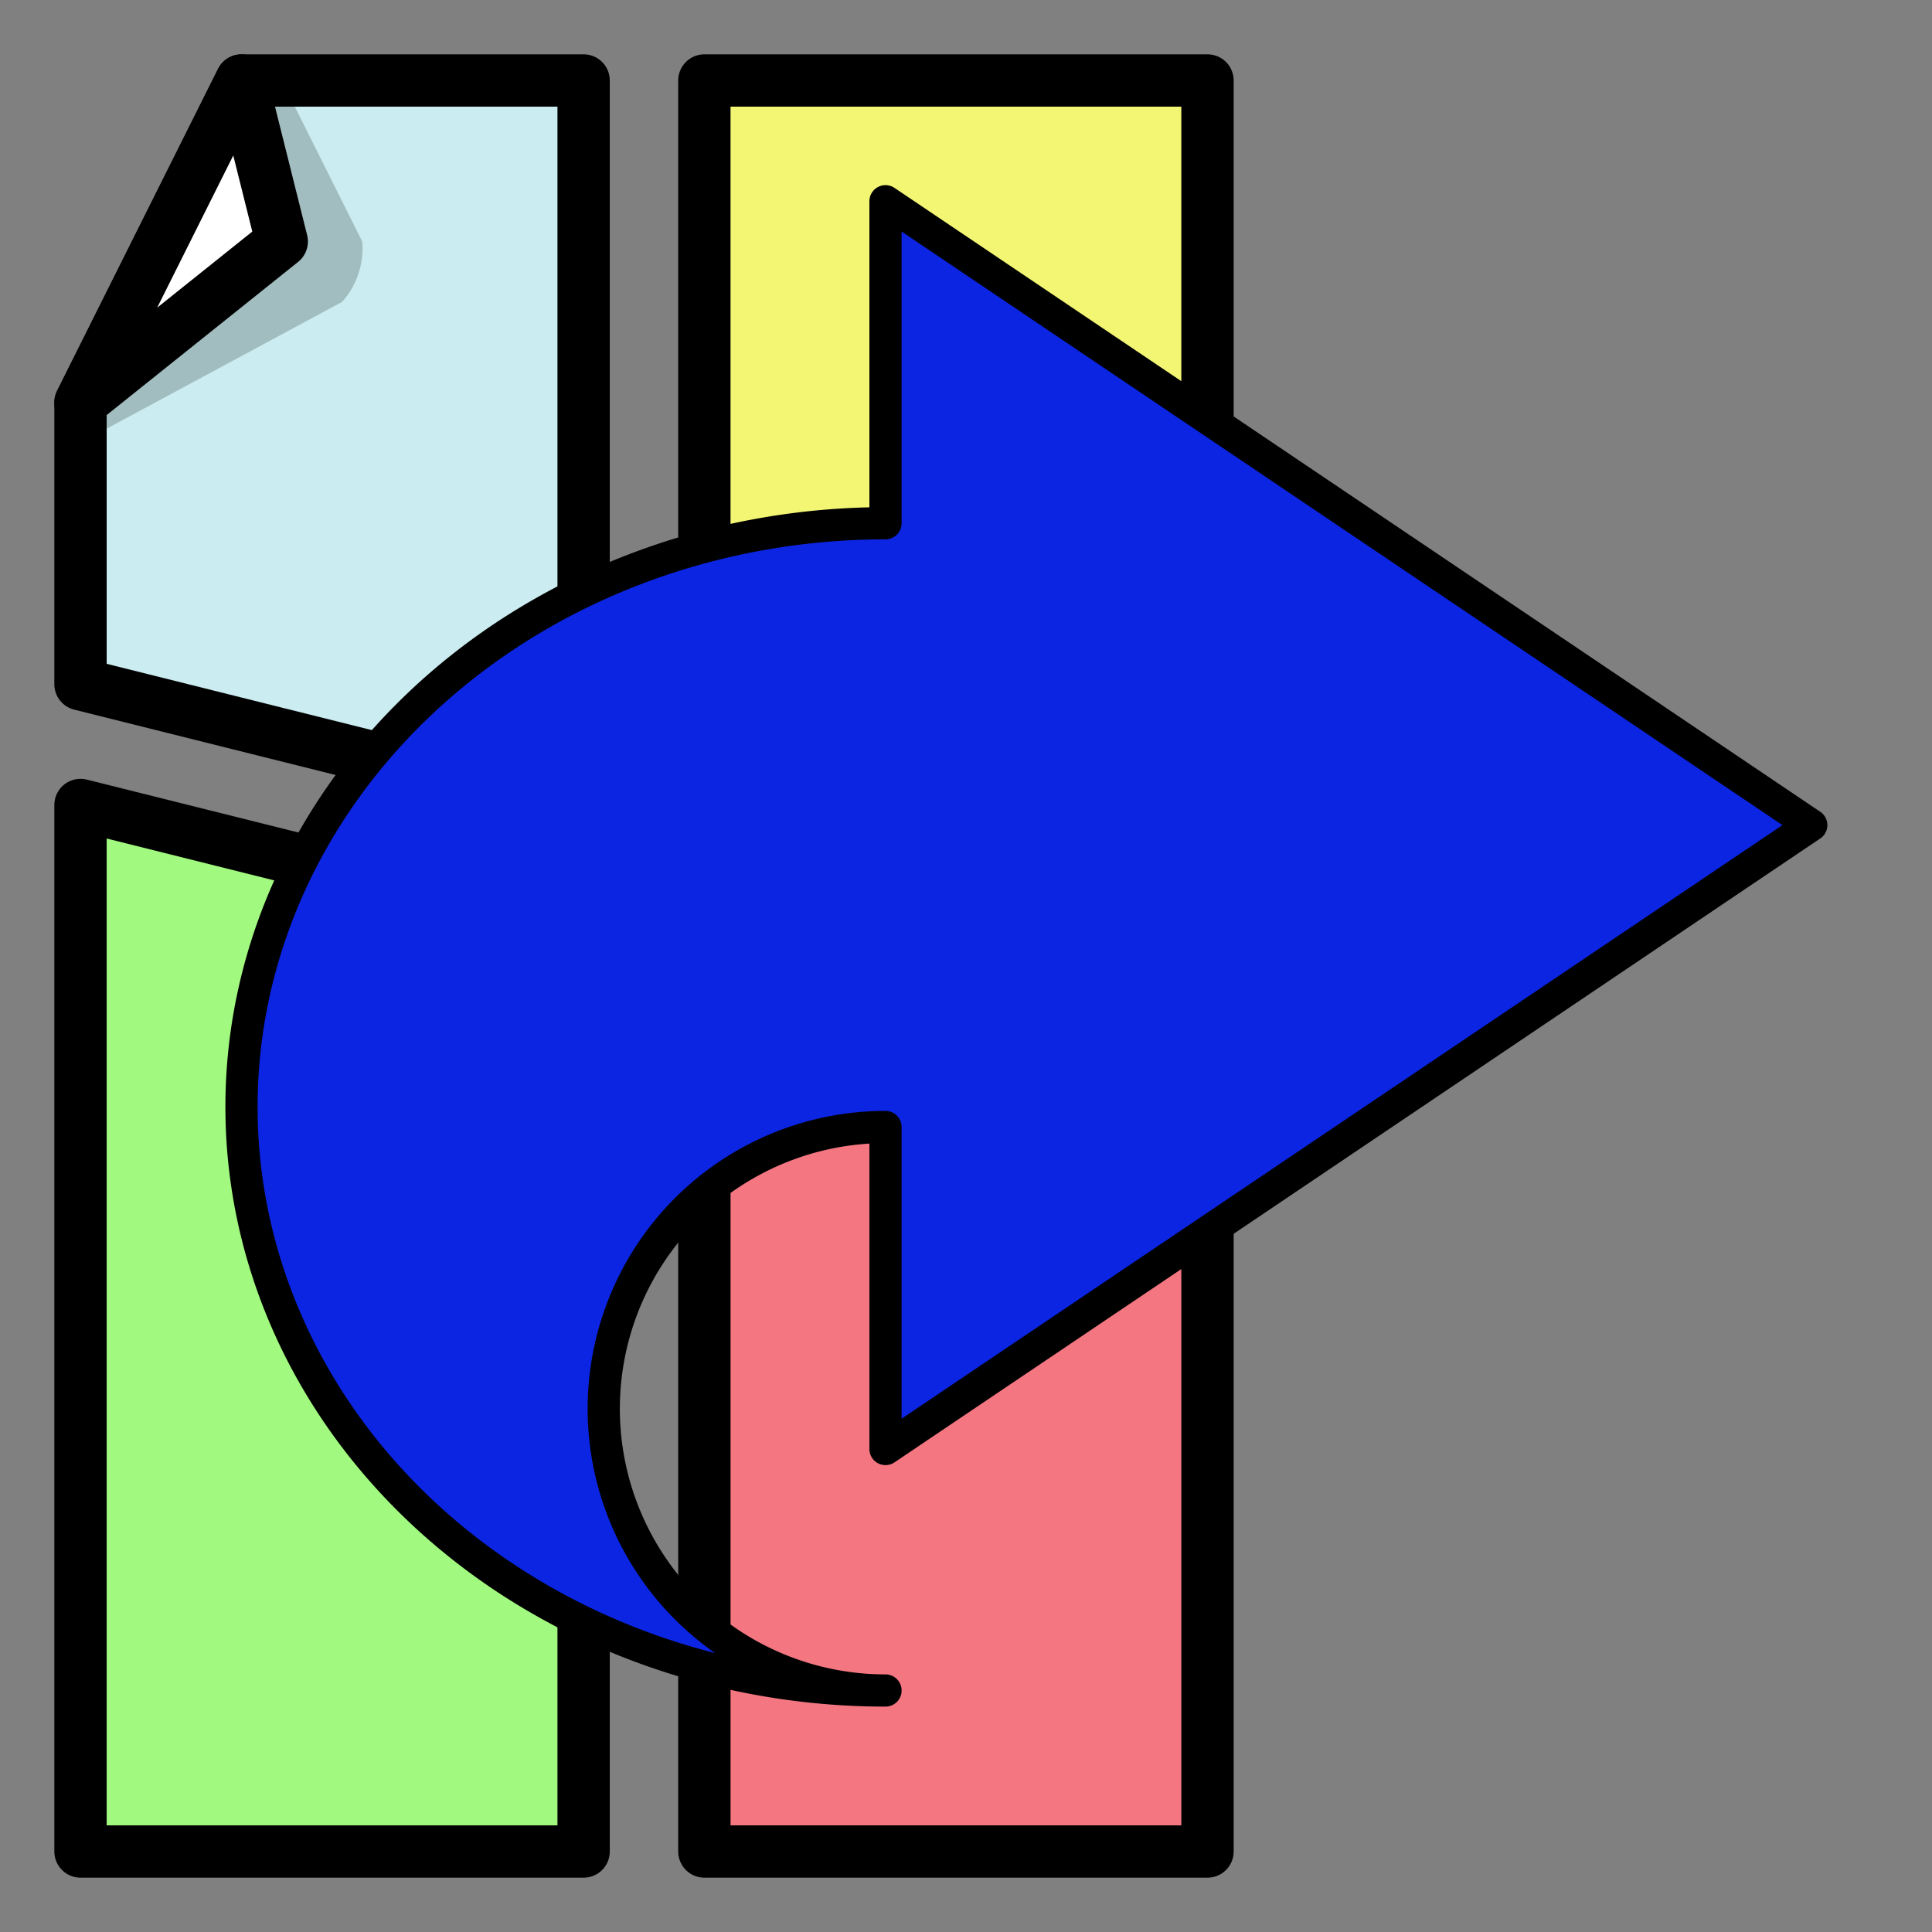 <svg xmlns="http://www.w3.org/2000/svg" width="48" height="48" viewBox="0 0 48 48">
  <rect x="0" y="0" width="48" height="48" fill="#808080" stroke="none"/>
  <!-- Background -->
  <path d="M 0 0
           H 48
           V 48
           H 0
           Z
           "
        fill="none"/>
  <!-- Top-Left Panel -->
  <path d="M 2 10
           L 6 2
           H 14.5
           V 20.125
           L 2 17
           Z
           "
        stroke="black" stroke-width="1.3" stroke-linejoin="round" fill="#CBECF0"/>
  <!-- Top-Left Panel Flipped Corner Shadow -->
  <path d="M 2 11
           L 8.5 7.5
           A 2 2 0 0 0 9 6
           L 7 2
           Z
           " fill="black" fill-opacity="0.2"/>
  <!-- Top-Left Panel Flipped Corner -->
  <path d="M 2 10
           L 7 6
           L 6 2
           Z
           "
        stroke="black" stroke-width="1.3" stroke-linejoin="round" fill="white"/>
  <!-- Top-Right Panel -->
  <path d="M 17.5 2
           H 30
           V 24
           L 17.5 20.875
           Z
           "
        stroke="black" stroke-width="1.3" stroke-linejoin="round" fill="#F3F673"/>
  <!-- Bottom-Left Panel -->
  <path d="M 2 20
           L 14.5 23.125
           V 46
           H 2
           Z
           "
        stroke="black" stroke-width="1.3" stroke-linejoin="round" fill="#A2F980"/>
  <!-- Bottom-Right Panel -->
  <path d="M 17.5 23.875
           L 30 27
           V 46
           H 17.5
           Z
           "
        stroke="black" stroke-width="1.3" stroke-linejoin="round" fill="#F37681"/>
  <!-- Arrow -->
  <path d="M 22 5
           L 45 20.5
           L 22 36
           V 28
           A 7 7 0 0 0 22 42
           A 16 14.5 0 0 1 22 13
           Z
           "
        stroke="black" stroke-width="0.8" stroke-linejoin="round" fill="#0B25E3"/>
</svg>
